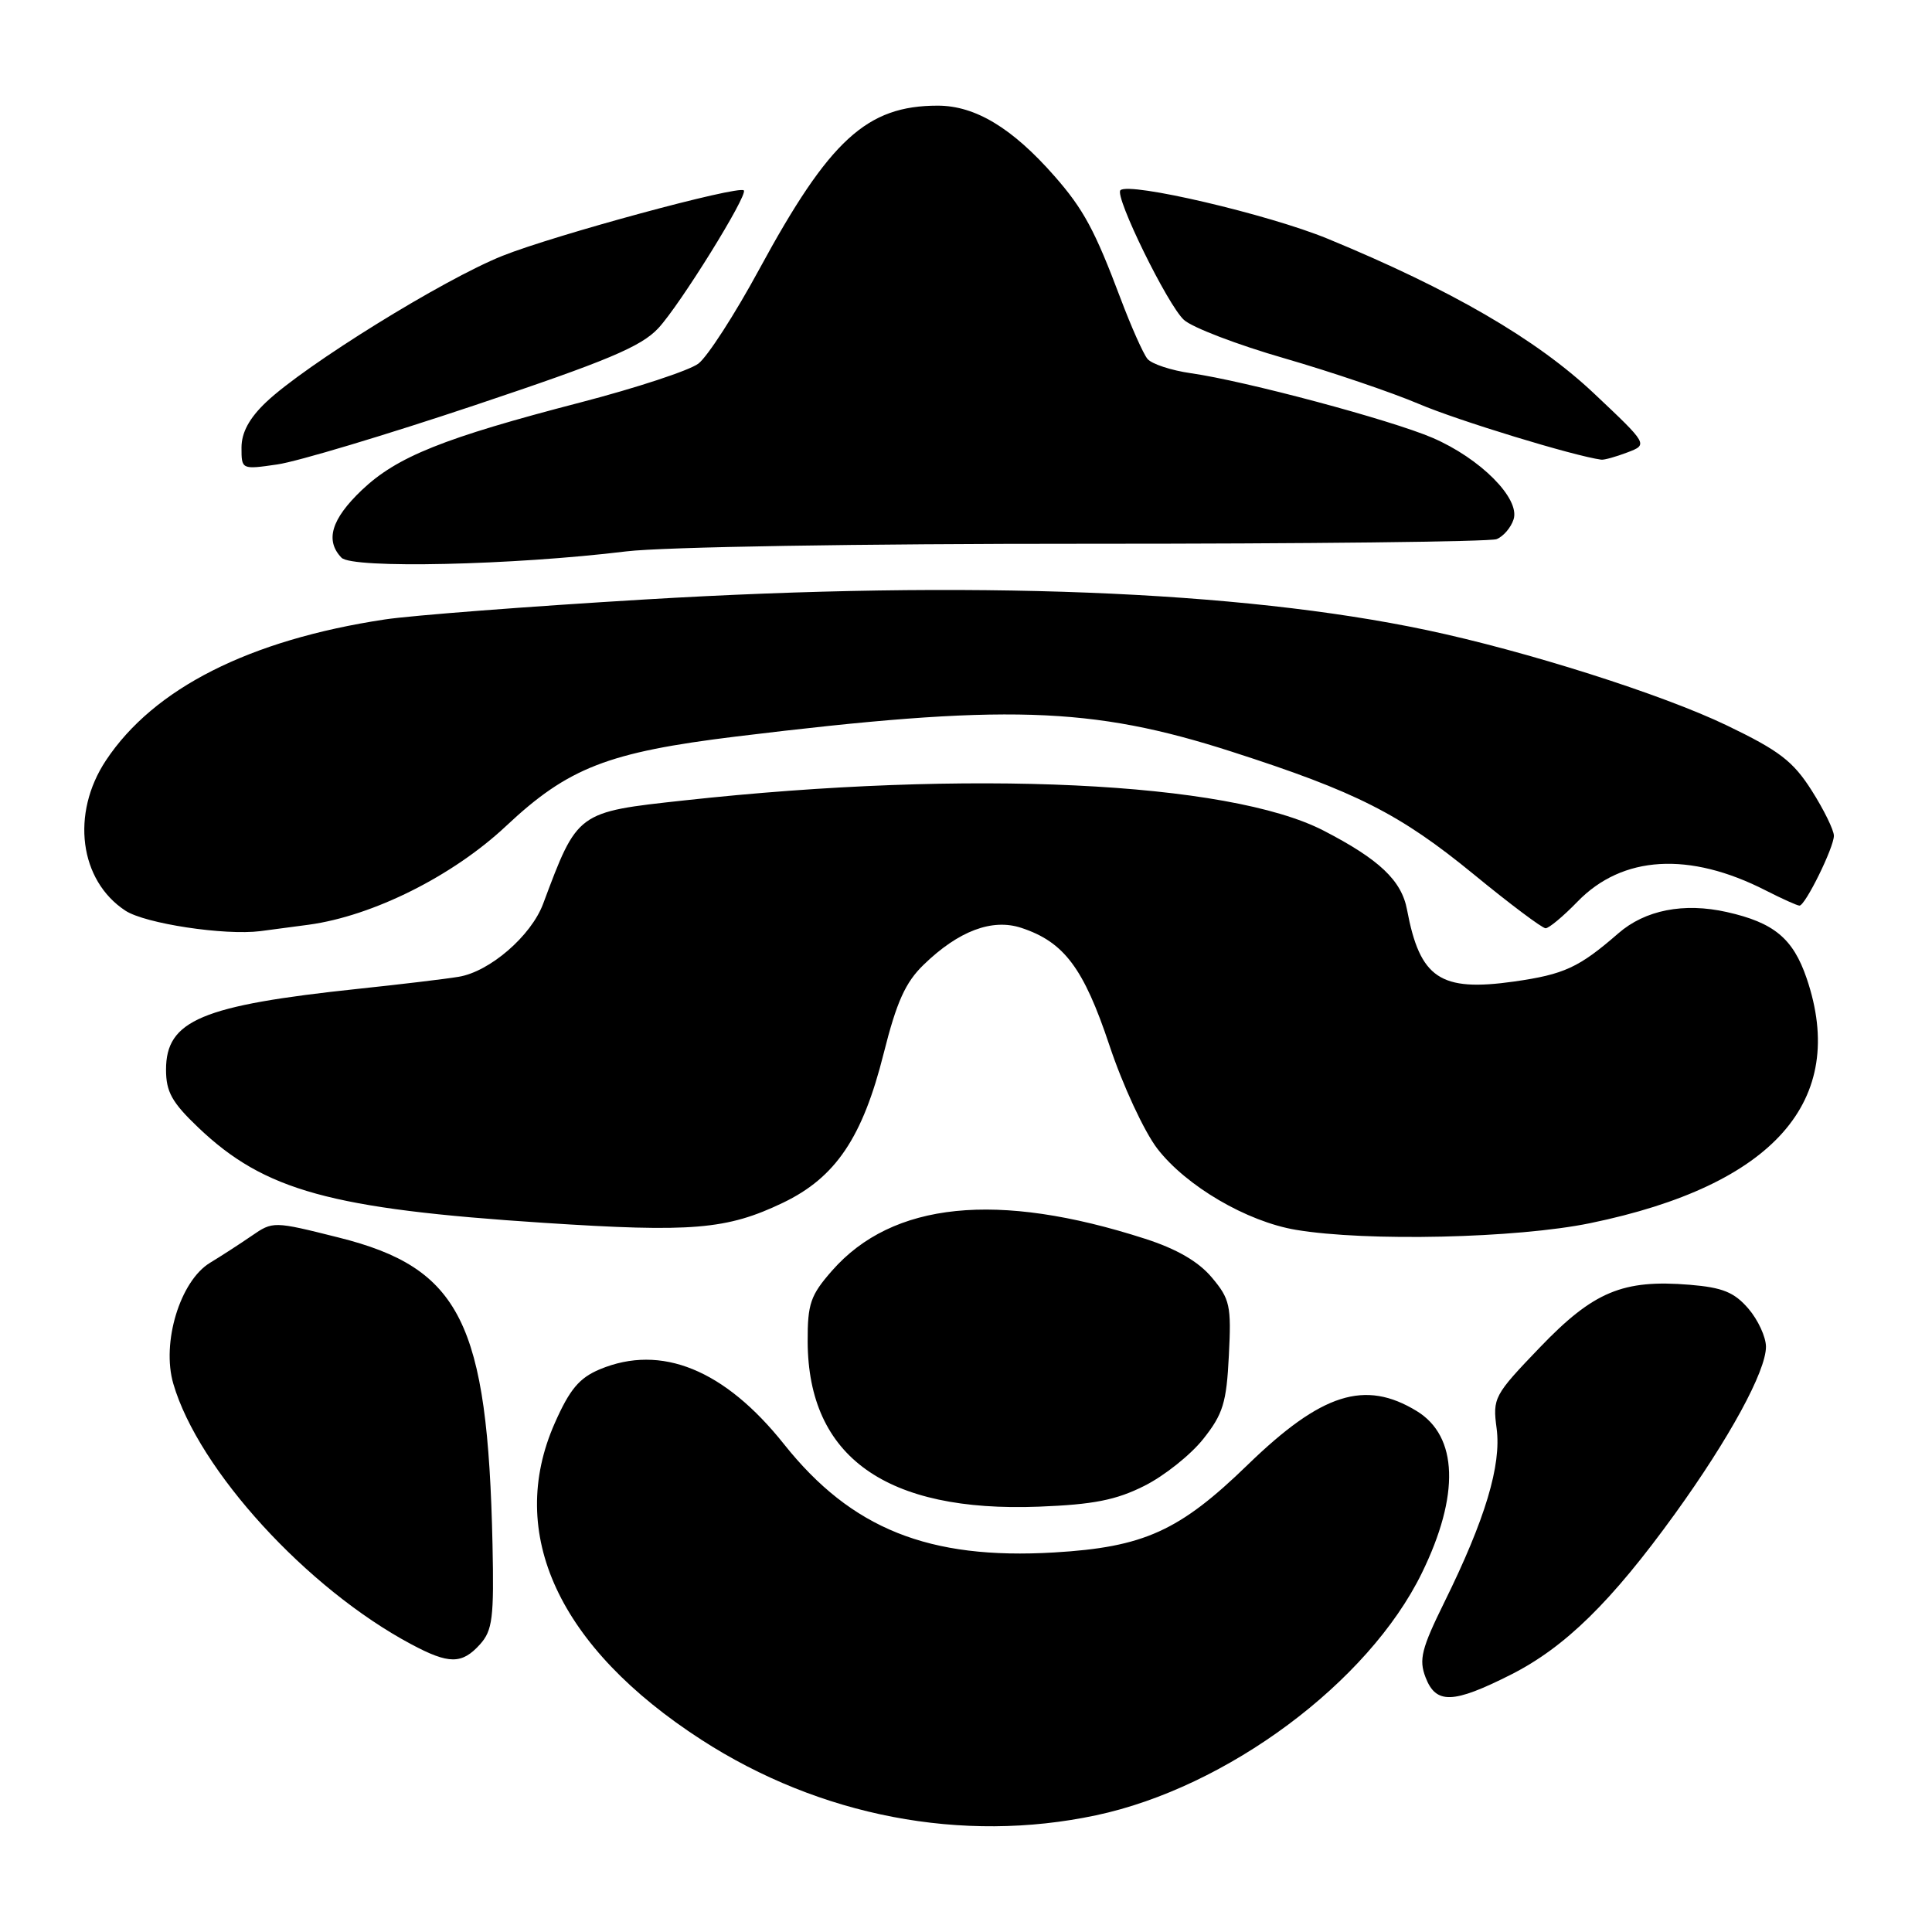 <?xml version="1.0" encoding="UTF-8" standalone="no"?>
<!DOCTYPE svg PUBLIC "-//W3C//DTD SVG 1.1//EN" "http://www.w3.org/Graphics/SVG/1.1/DTD/svg11.dtd" >
<svg xmlns="http://www.w3.org/2000/svg" xmlns:xlink="http://www.w3.org/1999/xlink" version="1.1" viewBox="0 0 256 256">
 <g >
 <path fill="currentColor"
d=" M 145.21 240.54 C 162.57 236.87 181.32 222.93 188.40 208.44 C 193.45 198.12 193.20 190.31 187.72 186.97 C 180.85 182.78 175.12 184.60 165.34 194.08 C 156.29 202.87 151.56 205.01 139.66 205.71 C 123.07 206.69 112.82 202.58 103.90 191.38 C 96.02 181.47 87.60 178.05 79.48 181.44 C 76.76 182.58 75.49 184.09 73.51 188.57 C 67.04 203.20 74.03 218.30 92.94 230.53 C 108.64 240.68 127.50 244.30 145.21 240.54 Z  M 200.18 221.91 C 207.37 218.28 213.51 212.26 221.94 200.59 C 229.16 190.58 234.00 181.70 234.00 178.45 C 234.00 177.17 232.95 174.89 231.67 173.40 C 229.80 171.23 228.26 170.60 223.91 170.24 C 215.04 169.51 211.15 171.13 204.04 178.54 C 197.96 184.87 197.77 185.23 198.31 189.27 C 198.96 194.13 196.81 201.30 191.40 212.27 C 188.35 218.46 187.99 219.90 188.89 222.25 C 190.27 225.84 192.52 225.77 200.18 221.91 Z  M 63.60 217.89 C 65.26 216.04 65.47 214.39 65.26 204.64 C 64.62 175.19 61.01 168.01 44.84 163.97 C 36.23 161.81 36.17 161.81 33.34 163.76 C 31.78 164.83 29.30 166.44 27.84 167.32 C 23.86 169.73 21.37 177.92 22.97 183.37 C 26.30 194.78 40.68 210.51 54.49 217.87 C 59.48 220.54 61.20 220.54 63.60 217.89 Z  M 151.62 196.89 C 154.25 195.58 157.76 192.78 159.43 190.68 C 162.06 187.37 162.52 185.87 162.83 179.62 C 163.17 173.00 162.98 172.13 160.57 169.27 C 158.80 167.16 155.92 165.49 151.72 164.14 C 132.17 157.83 118.26 159.25 110.25 168.37 C 107.39 171.63 107.00 172.75 107.02 177.78 C 107.08 193.05 117.42 200.42 137.67 199.64 C 144.86 199.36 147.88 198.77 151.62 196.89 Z  M 210.73 162.07 C 235.02 157.06 244.92 145.85 239.39 129.63 C 237.59 124.35 235.06 122.25 228.81 120.85 C 223.12 119.57 217.99 120.58 214.44 123.67 C 209.22 128.21 207.27 129.11 200.61 130.06 C 190.83 131.44 188.15 129.64 186.44 120.55 C 185.72 116.67 182.77 113.88 175.40 110.07 C 162.80 103.56 128.40 101.93 90.65 106.06 C 76.43 107.61 76.54 107.53 71.97 119.75 C 70.38 124.02 64.88 128.76 60.77 129.43 C 58.97 129.73 53.00 130.44 47.50 131.02 C 26.70 133.22 22.00 135.20 22.00 141.74 C 22.00 144.68 22.79 146.09 26.29 149.42 C 35.06 157.77 43.85 160.19 72.03 162.03 C 91.73 163.32 96.32 162.93 103.75 159.37 C 110.73 156.02 114.30 150.73 117.10 139.55 C 118.81 132.75 119.97 130.17 122.39 127.83 C 127.02 123.34 131.47 121.67 135.34 122.95 C 141.00 124.82 143.59 128.28 147.00 138.50 C 148.77 143.82 151.61 149.93 153.35 152.20 C 157.16 157.15 165.21 161.87 171.72 162.96 C 181.08 164.53 200.99 164.08 210.73 162.07 Z  M 40.91 122.53 C 49.41 121.37 60.01 116.07 67.06 109.45 C 75.29 101.72 80.56 99.67 97.56 97.59 C 133.18 93.25 144.58 93.60 163.24 99.61 C 179.71 104.91 185.50 107.85 195.25 115.83 C 200.06 119.78 204.36 123.00 204.80 123.00 C 205.24 123.00 207.14 121.42 209.02 119.48 C 214.97 113.34 223.84 112.81 233.99 118.00 C 236.15 119.10 238.15 120.00 238.44 120.00 C 239.21 120.00 243.00 112.30 243.00 110.74 C 243.00 110.00 241.68 107.30 240.06 104.75 C 237.59 100.86 235.77 99.47 228.81 96.12 C 220.25 92.00 202.18 86.26 189.00 83.48 C 164.18 78.25 128.70 76.86 85.50 79.43 C 70.10 80.35 54.58 81.54 51.00 82.08 C 33.06 84.79 20.36 91.21 14.03 100.77 C 9.37 107.81 10.52 116.67 16.62 120.67 C 19.22 122.38 29.77 123.98 34.50 123.38 C 35.60 123.24 38.48 122.86 40.91 122.53 Z  M 83.00 73.06 C 87.89 72.47 113.86 72.04 144.09 72.05 C 173.01 72.06 197.40 71.78 198.30 71.44 C 199.19 71.10 200.21 69.91 200.56 68.81 C 201.44 66.05 196.15 60.74 189.81 58.01 C 184.26 55.63 164.97 50.47 157.78 49.45 C 155.19 49.08 152.61 48.23 152.05 47.56 C 151.49 46.89 149.89 43.29 148.48 39.55 C 145.08 30.52 143.58 27.73 139.73 23.34 C 134.13 16.96 129.23 14.00 124.25 14.00 C 114.85 14.00 109.91 18.53 100.61 35.67 C 97.37 41.65 93.74 47.27 92.54 48.18 C 91.34 49.09 84.31 51.40 76.93 53.32 C 58.76 58.04 52.60 60.51 47.94 64.94 C 43.90 68.79 43.05 71.61 45.25 73.90 C 46.67 75.37 67.95 74.90 83.00 73.06 Z  M 62.96 53.68 C 80.43 47.83 84.94 45.94 87.22 43.50 C 90.09 40.43 99.15 25.82 98.56 25.23 C 97.86 24.53 73.44 31.16 66.58 33.90 C 58.71 37.05 40.43 48.38 35.25 53.30 C 33.03 55.41 32.00 57.32 32.00 59.31 C 32.00 62.22 32.01 62.23 36.75 61.54 C 39.36 61.17 51.16 57.63 62.96 53.68 Z  M 215.63 59.95 C 218.39 58.90 218.39 58.90 211.19 52.11 C 203.57 44.93 192.25 38.36 175.94 31.64 C 168.10 28.41 149.59 24.08 148.46 25.21 C 147.66 26.01 154.73 40.45 156.88 42.39 C 157.99 43.40 163.98 45.69 170.20 47.48 C 176.41 49.28 184.43 52.00 188.00 53.52 C 193.14 55.72 208.58 60.43 212.18 60.91 C 212.56 60.96 214.11 60.53 215.63 59.95 Z "/>
</g>
</svg>
